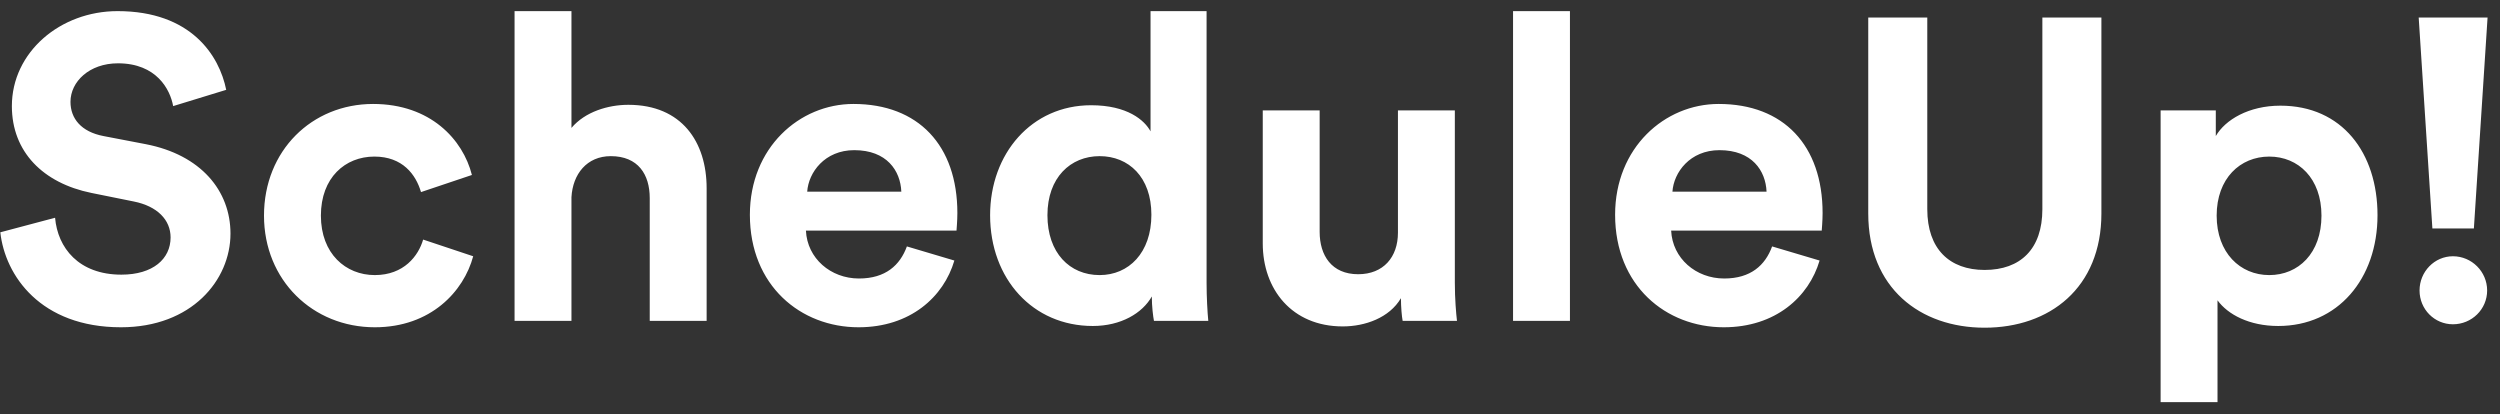 <svg width="187" height="31" viewBox="0 0 187 31" fill="none" xmlns="http://www.w3.org/2000/svg">
<rect x="0" y="0" width="187" height="31" fill="#333333" stroke="none"/>
<path d="M16.92 6.72C16.408 4.16 14.296 0.832 8.792 0.832C4.504 0.832 0.888 3.904 0.888 7.936C0.888 11.36 3.224 13.696 6.84 14.432L10.008 15.072C11.768 15.424 12.76 16.448 12.76 17.76C12.76 19.36 11.448 20.544 9.08 20.544C5.88 20.544 4.312 18.528 4.12 16.288L0.024 17.376C0.376 20.608 3.032 24.48 9.048 24.48C14.328 24.48 17.24 20.96 17.24 17.472C17.24 14.272 15.032 11.584 10.904 10.784L7.736 10.176C6.072 9.856 5.272 8.864 5.272 7.616C5.272 6.112 6.68 4.736 8.824 4.736C11.704 4.736 12.728 6.688 12.952 7.936L16.92 6.72ZM28.003 11.712C30.115 11.712 31.107 13.056 31.491 14.368L35.299 13.088C34.627 10.432 32.195 7.776 27.907 7.776C23.331 7.776 19.747 11.264 19.747 16.128C19.747 20.96 23.395 24.48 28.035 24.48C32.227 24.48 34.691 21.792 35.395 19.168L31.651 17.92C31.299 19.136 30.211 20.576 28.035 20.576C25.859 20.576 24.003 18.976 24.003 16.128C24.003 13.28 25.827 11.712 28.003 11.712ZM42.745 14.752C42.84 13.024 43.897 11.68 45.688 11.68C47.736 11.68 48.6 13.056 48.6 14.816V24H52.856V14.08C52.856 10.624 51.001 7.84 47.001 7.84C45.496 7.84 43.769 8.352 42.745 9.568V0.832H38.489V24H42.745V14.752ZM60.379 14.336C60.475 12.896 61.691 11.232 63.899 11.232C66.331 11.232 67.355 12.768 67.419 14.336H60.379ZM67.835 18.432C67.323 19.84 66.235 20.832 64.251 20.832C62.139 20.832 60.379 19.328 60.283 17.248H71.547C71.547 17.184 71.611 16.544 71.611 15.936C71.611 10.88 68.699 7.776 63.835 7.776C59.803 7.776 56.091 11.04 56.091 16.064C56.091 21.376 59.899 24.48 64.219 24.48C68.091 24.48 70.587 22.208 71.387 19.488L67.835 18.432ZM90.252 0.832H86.06V9.824C85.612 8.992 84.332 7.872 81.612 7.872C77.164 7.872 74.06 11.488 74.06 16.096C74.06 20.864 77.26 24.384 81.74 24.384C83.852 24.384 85.452 23.424 86.156 22.176C86.156 22.912 86.252 23.68 86.316 24H90.38C90.316 23.36 90.252 22.208 90.252 21.152V0.832ZM78.348 16.096C78.348 13.28 80.076 11.68 82.252 11.68C84.428 11.68 86.124 13.248 86.124 16.064C86.124 18.912 84.428 20.576 82.252 20.576C80.012 20.576 78.348 18.912 78.348 16.096ZM104.918 24H108.982C108.918 23.456 108.822 22.368 108.822 21.152V8.256H104.566V17.408C104.566 19.232 103.478 20.512 101.59 20.512C99.606 20.512 98.71 19.104 98.71 17.344V8.256H94.454V18.208C94.454 21.632 96.629 24.416 100.438 24.416C102.102 24.416 103.926 23.776 104.79 22.304C104.79 22.944 104.854 23.68 104.918 24ZM117.432 24V0.832H113.176V24H117.432ZM125.098 14.336C125.194 12.896 126.41 11.232 128.618 11.232C131.05 11.232 132.074 12.768 132.138 14.336H125.098ZM132.554 18.432C132.042 19.84 130.954 20.832 128.97 20.832C126.858 20.832 125.098 19.328 125.002 17.248H136.266C136.266 17.184 136.33 16.544 136.33 15.936C136.33 10.88 133.418 7.776 128.554 7.776C124.522 7.776 120.81 11.04 120.81 16.064C120.81 21.376 124.618 24.48 128.938 24.48C132.81 24.48 135.306 22.208 136.106 19.488L132.554 18.432ZM148.449 24.512C153.313 24.512 157.185 21.536 157.185 15.968V1.312H152.769V15.648C152.769 18.624 151.137 20.192 148.449 20.192C145.825 20.192 144.161 18.624 144.161 15.648V1.312H139.745V15.968C139.745 21.536 143.617 24.512 148.449 24.512ZM165.87 30.08V22.464C166.638 23.52 168.238 24.384 170.414 24.384C174.862 24.384 177.838 20.864 177.838 16.096C177.838 11.424 175.182 7.904 170.574 7.904C168.206 7.904 166.446 8.96 165.742 10.176V8.256H161.614V30.08H165.87ZM173.646 16.128C173.646 18.944 171.918 20.576 169.742 20.576C167.566 20.576 165.806 18.912 165.806 16.128C165.806 13.344 167.566 11.712 169.742 11.712C171.918 11.712 173.646 13.344 173.646 16.128ZM186.07 1.312H180.918L181.942 17.088H185.046L186.07 1.312ZM180.982 21.728C180.982 23.136 182.102 24.256 183.478 24.256C184.886 24.256 186.038 23.136 186.038 21.728C186.038 20.32 184.886 19.168 183.478 19.168C182.102 19.168 180.982 20.32 180.982 21.728Z" fill="white"/>
</svg>
